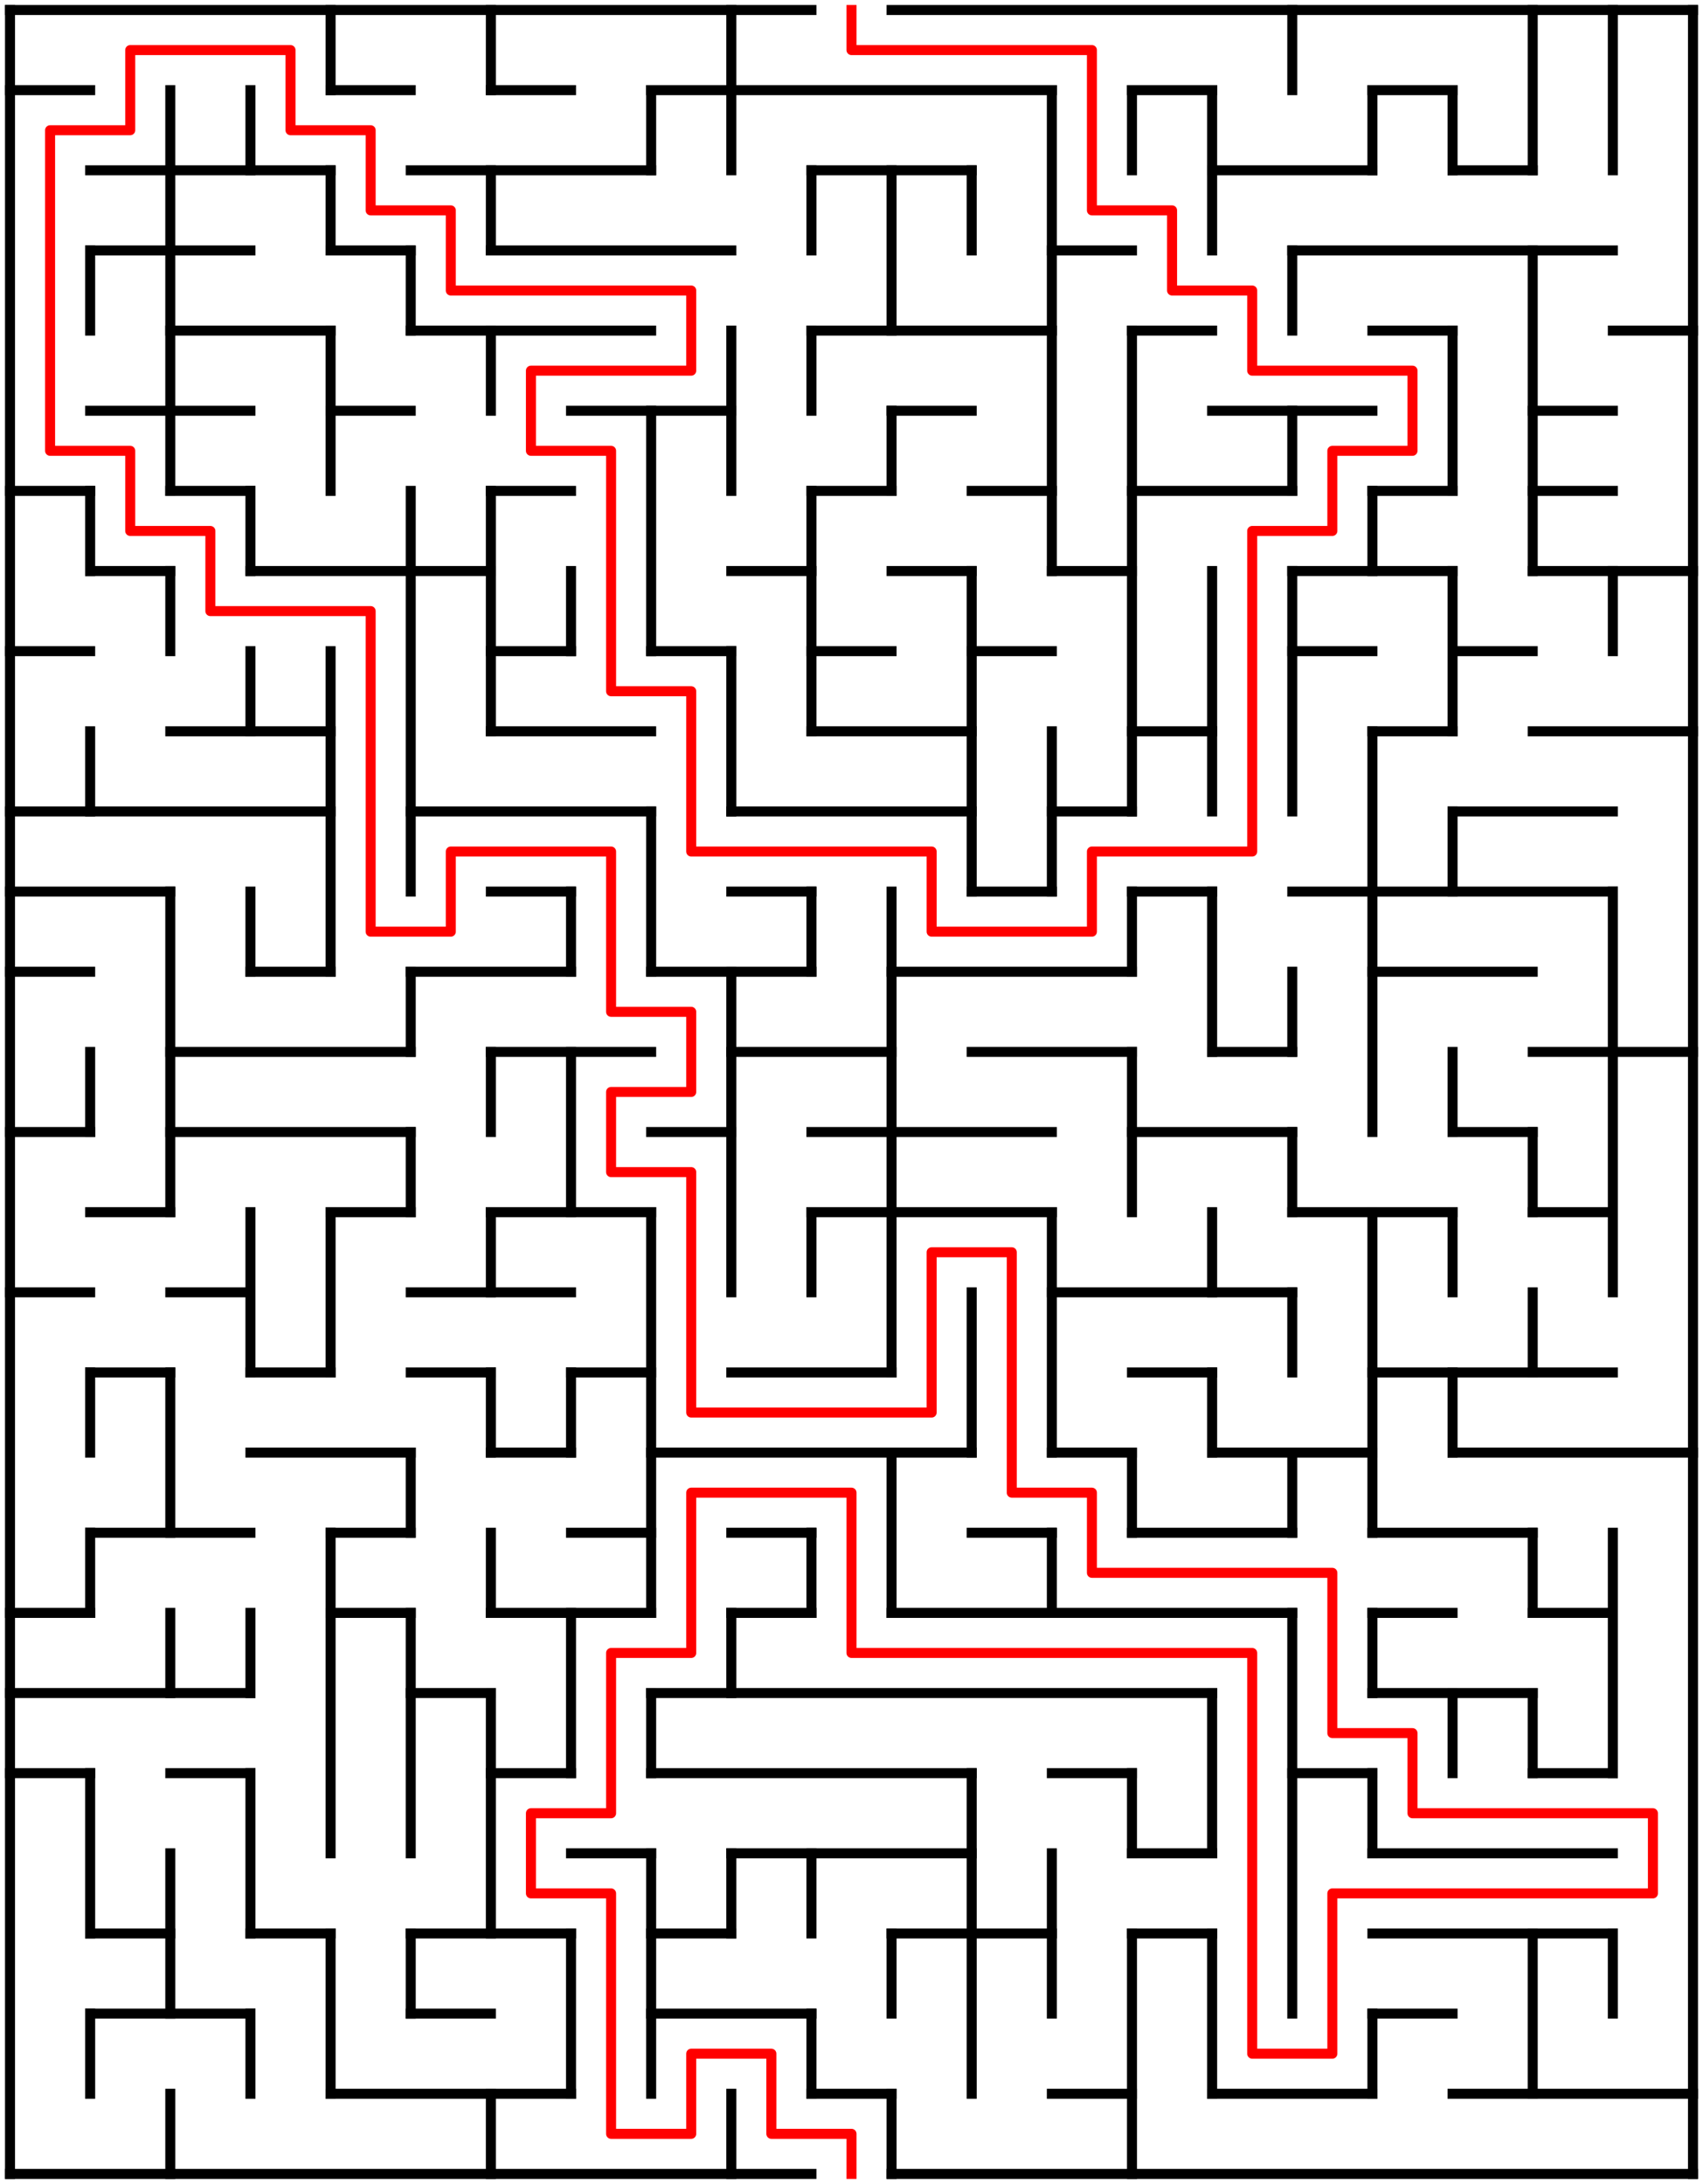 ﻿<?xml version="1.0" encoding="utf-8" standalone="no"?>
<!DOCTYPE svg PUBLIC "-//W3C//DTD SVG 1.1//EN" "http://www.w3.org/Graphics/SVG/1.1/DTD/svg11.dtd">
<svg width="340" height="436" version="1.1" xmlns="http://www.w3.org/2000/svg">
  <title>21 by 27 orthogonal maze</title>
  <g fill="none" stroke="#000000" stroke-width="2" stroke-linecap="square">
    <line x1="2" y1="2" x2="162" y2="2" />
    <line x1="178" y1="2" x2="338" y2="2" />
    <line x1="2" y1="18" x2="18" y2="18" />
    <line x1="66" y1="18" x2="82" y2="18" />
    <line x1="98" y1="18" x2="114" y2="18" />
    <line x1="130" y1="18" x2="210" y2="18" />
    <line x1="226" y1="18" x2="242" y2="18" />
    <line x1="274" y1="18" x2="290" y2="18" />
    <line x1="18" y1="34" x2="66" y2="34" />
    <line x1="82" y1="34" x2="130" y2="34" />
    <line x1="162" y1="34" x2="194" y2="34" />
    <line x1="242" y1="34" x2="274" y2="34" />
    <line x1="290" y1="34" x2="306" y2="34" />
    <line x1="18" y1="50" x2="50" y2="50" />
    <line x1="66" y1="50" x2="82" y2="50" />
    <line x1="98" y1="50" x2="146" y2="50" />
    <line x1="210" y1="50" x2="226" y2="50" />
    <line x1="258" y1="50" x2="322" y2="50" />
    <line x1="34" y1="66" x2="66" y2="66" />
    <line x1="82" y1="66" x2="130" y2="66" />
    <line x1="162" y1="66" x2="210" y2="66" />
    <line x1="226" y1="66" x2="242" y2="66" />
    <line x1="274" y1="66" x2="290" y2="66" />
    <line x1="322" y1="66" x2="338" y2="66" />
    <line x1="18" y1="82" x2="50" y2="82" />
    <line x1="66" y1="82" x2="82" y2="82" />
    <line x1="114" y1="82" x2="146" y2="82" />
    <line x1="178" y1="82" x2="194" y2="82" />
    <line x1="242" y1="82" x2="274" y2="82" />
    <line x1="306" y1="82" x2="322" y2="82" />
    <line x1="2" y1="98" x2="18" y2="98" />
    <line x1="34" y1="98" x2="50" y2="98" />
    <line x1="98" y1="98" x2="114" y2="98" />
    <line x1="162" y1="98" x2="178" y2="98" />
    <line x1="194" y1="98" x2="210" y2="98" />
    <line x1="226" y1="98" x2="258" y2="98" />
    <line x1="274" y1="98" x2="290" y2="98" />
    <line x1="306" y1="98" x2="322" y2="98" />
    <line x1="18" y1="114" x2="34" y2="114" />
    <line x1="50" y1="114" x2="98" y2="114" />
    <line x1="146" y1="114" x2="162" y2="114" />
    <line x1="178" y1="114" x2="194" y2="114" />
    <line x1="210" y1="114" x2="226" y2="114" />
    <line x1="258" y1="114" x2="290" y2="114" />
    <line x1="306" y1="114" x2="338" y2="114" />
    <line x1="2" y1="130" x2="18" y2="130" />
    <line x1="98" y1="130" x2="114" y2="130" />
    <line x1="130" y1="130" x2="146" y2="130" />
    <line x1="162" y1="130" x2="178" y2="130" />
    <line x1="194" y1="130" x2="210" y2="130" />
    <line x1="258" y1="130" x2="274" y2="130" />
    <line x1="290" y1="130" x2="306" y2="130" />
    <line x1="34" y1="146" x2="66" y2="146" />
    <line x1="98" y1="146" x2="130" y2="146" />
    <line x1="162" y1="146" x2="194" y2="146" />
    <line x1="226" y1="146" x2="242" y2="146" />
    <line x1="274" y1="146" x2="290" y2="146" />
    <line x1="306" y1="146" x2="338" y2="146" />
    <line x1="2" y1="162" x2="66" y2="162" />
    <line x1="82" y1="162" x2="130" y2="162" />
    <line x1="146" y1="162" x2="194" y2="162" />
    <line x1="210" y1="162" x2="226" y2="162" />
    <line x1="290" y1="162" x2="322" y2="162" />
    <line x1="2" y1="178" x2="34" y2="178" />
    <line x1="98" y1="178" x2="114" y2="178" />
    <line x1="146" y1="178" x2="162" y2="178" />
    <line x1="194" y1="178" x2="210" y2="178" />
    <line x1="226" y1="178" x2="242" y2="178" />
    <line x1="258" y1="178" x2="322" y2="178" />
    <line x1="2" y1="194" x2="18" y2="194" />
    <line x1="50" y1="194" x2="66" y2="194" />
    <line x1="82" y1="194" x2="114" y2="194" />
    <line x1="130" y1="194" x2="162" y2="194" />
    <line x1="178" y1="194" x2="226" y2="194" />
    <line x1="274" y1="194" x2="306" y2="194" />
    <line x1="34" y1="210" x2="82" y2="210" />
    <line x1="98" y1="210" x2="130" y2="210" />
    <line x1="146" y1="210" x2="178" y2="210" />
    <line x1="194" y1="210" x2="226" y2="210" />
    <line x1="242" y1="210" x2="258" y2="210" />
    <line x1="306" y1="210" x2="338" y2="210" />
    <line x1="2" y1="226" x2="18" y2="226" />
    <line x1="34" y1="226" x2="82" y2="226" />
    <line x1="130" y1="226" x2="146" y2="226" />
    <line x1="162" y1="226" x2="210" y2="226" />
    <line x1="226" y1="226" x2="258" y2="226" />
    <line x1="290" y1="226" x2="306" y2="226" />
    <line x1="18" y1="242" x2="34" y2="242" />
    <line x1="66" y1="242" x2="82" y2="242" />
    <line x1="98" y1="242" x2="130" y2="242" />
    <line x1="162" y1="242" x2="210" y2="242" />
    <line x1="258" y1="242" x2="290" y2="242" />
    <line x1="306" y1="242" x2="322" y2="242" />
    <line x1="2" y1="258" x2="18" y2="258" />
    <line x1="34" y1="258" x2="50" y2="258" />
    <line x1="82" y1="258" x2="114" y2="258" />
    <line x1="210" y1="258" x2="258" y2="258" />
    <line x1="18" y1="274" x2="34" y2="274" />
    <line x1="50" y1="274" x2="66" y2="274" />
    <line x1="82" y1="274" x2="98" y2="274" />
    <line x1="114" y1="274" x2="130" y2="274" />
    <line x1="146" y1="274" x2="178" y2="274" />
    <line x1="226" y1="274" x2="242" y2="274" />
    <line x1="274" y1="274" x2="322" y2="274" />
    <line x1="50" y1="290" x2="82" y2="290" />
    <line x1="98" y1="290" x2="114" y2="290" />
    <line x1="130" y1="290" x2="194" y2="290" />
    <line x1="210" y1="290" x2="226" y2="290" />
    <line x1="242" y1="290" x2="274" y2="290" />
    <line x1="290" y1="290" x2="338" y2="290" />
    <line x1="18" y1="306" x2="50" y2="306" />
    <line x1="66" y1="306" x2="82" y2="306" />
    <line x1="114" y1="306" x2="130" y2="306" />
    <line x1="146" y1="306" x2="162" y2="306" />
    <line x1="194" y1="306" x2="210" y2="306" />
    <line x1="226" y1="306" x2="258" y2="306" />
    <line x1="274" y1="306" x2="306" y2="306" />
    <line x1="2" y1="322" x2="18" y2="322" />
    <line x1="66" y1="322" x2="82" y2="322" />
    <line x1="98" y1="322" x2="130" y2="322" />
    <line x1="146" y1="322" x2="162" y2="322" />
    <line x1="178" y1="322" x2="258" y2="322" />
    <line x1="274" y1="322" x2="290" y2="322" />
    <line x1="306" y1="322" x2="322" y2="322" />
    <line x1="2" y1="338" x2="50" y2="338" />
    <line x1="82" y1="338" x2="98" y2="338" />
    <line x1="130" y1="338" x2="242" y2="338" />
    <line x1="274" y1="338" x2="306" y2="338" />
    <line x1="2" y1="354" x2="18" y2="354" />
    <line x1="34" y1="354" x2="50" y2="354" />
    <line x1="98" y1="354" x2="114" y2="354" />
    <line x1="130" y1="354" x2="194" y2="354" />
    <line x1="210" y1="354" x2="226" y2="354" />
    <line x1="258" y1="354" x2="274" y2="354" />
    <line x1="306" y1="354" x2="322" y2="354" />
    <line x1="114" y1="370" x2="130" y2="370" />
    <line x1="146" y1="370" x2="194" y2="370" />
    <line x1="226" y1="370" x2="242" y2="370" />
    <line x1="274" y1="370" x2="322" y2="370" />
    <line x1="18" y1="386" x2="34" y2="386" />
    <line x1="50" y1="386" x2="66" y2="386" />
    <line x1="82" y1="386" x2="114" y2="386" />
    <line x1="130" y1="386" x2="146" y2="386" />
    <line x1="178" y1="386" x2="210" y2="386" />
    <line x1="226" y1="386" x2="242" y2="386" />
    <line x1="274" y1="386" x2="322" y2="386" />
    <line x1="18" y1="402" x2="50" y2="402" />
    <line x1="82" y1="402" x2="98" y2="402" />
    <line x1="130" y1="402" x2="162" y2="402" />
    <line x1="274" y1="402" x2="290" y2="402" />
    <line x1="66" y1="418" x2="114" y2="418" />
    <line x1="162" y1="418" x2="178" y2="418" />
    <line x1="210" y1="418" x2="226" y2="418" />
    <line x1="242" y1="418" x2="274" y2="418" />
    <line x1="290" y1="418" x2="338" y2="418" />
    <line x1="2" y1="434" x2="162" y2="434" />
    <line x1="178" y1="434" x2="338" y2="434" />
    <line x1="2" y1="2" x2="2" y2="434" />
    <line x1="18" y1="50" x2="18" y2="66" />
    <line x1="18" y1="98" x2="18" y2="114" />
    <line x1="18" y1="146" x2="18" y2="162" />
    <line x1="18" y1="210" x2="18" y2="226" />
    <line x1="18" y1="274" x2="18" y2="290" />
    <line x1="18" y1="306" x2="18" y2="322" />
    <line x1="18" y1="354" x2="18" y2="386" />
    <line x1="18" y1="402" x2="18" y2="418" />
    <line x1="34" y1="18" x2="34" y2="98" />
    <line x1="34" y1="114" x2="34" y2="130" />
    <line x1="34" y1="178" x2="34" y2="242" />
    <line x1="34" y1="274" x2="34" y2="306" />
    <line x1="34" y1="322" x2="34" y2="338" />
    <line x1="34" y1="370" x2="34" y2="402" />
    <line x1="34" y1="418" x2="34" y2="434" />
    <line x1="50" y1="18" x2="50" y2="34" />
    <line x1="50" y1="98" x2="50" y2="114" />
    <line x1="50" y1="130" x2="50" y2="146" />
    <line x1="50" y1="178" x2="50" y2="194" />
    <line x1="50" y1="242" x2="50" y2="274" />
    <line x1="50" y1="322" x2="50" y2="338" />
    <line x1="50" y1="354" x2="50" y2="386" />
    <line x1="50" y1="402" x2="50" y2="418" />
    <line x1="66" y1="2" x2="66" y2="18" />
    <line x1="66" y1="34" x2="66" y2="50" />
    <line x1="66" y1="66" x2="66" y2="98" />
    <line x1="66" y1="130" x2="66" y2="194" />
    <line x1="66" y1="242" x2="66" y2="274" />
    <line x1="66" y1="306" x2="66" y2="370" />
    <line x1="66" y1="386" x2="66" y2="418" />
    <line x1="82" y1="50" x2="82" y2="66" />
    <line x1="82" y1="98" x2="82" y2="178" />
    <line x1="82" y1="194" x2="82" y2="210" />
    <line x1="82" y1="226" x2="82" y2="242" />
    <line x1="82" y1="290" x2="82" y2="306" />
    <line x1="82" y1="322" x2="82" y2="370" />
    <line x1="82" y1="386" x2="82" y2="402" />
    <line x1="98" y1="2" x2="98" y2="18" />
    <line x1="98" y1="34" x2="98" y2="50" />
    <line x1="98" y1="66" x2="98" y2="82" />
    <line x1="98" y1="98" x2="98" y2="146" />
    <line x1="98" y1="210" x2="98" y2="226" />
    <line x1="98" y1="242" x2="98" y2="258" />
    <line x1="98" y1="274" x2="98" y2="290" />
    <line x1="98" y1="306" x2="98" y2="322" />
    <line x1="98" y1="338" x2="98" y2="386" />
    <line x1="98" y1="418" x2="98" y2="434" />
    <line x1="114" y1="114" x2="114" y2="130" />
    <line x1="114" y1="178" x2="114" y2="194" />
    <line x1="114" y1="210" x2="114" y2="242" />
    <line x1="114" y1="274" x2="114" y2="290" />
    <line x1="114" y1="322" x2="114" y2="354" />
    <line x1="114" y1="386" x2="114" y2="418" />
    <line x1="130" y1="18" x2="130" y2="34" />
    <line x1="130" y1="82" x2="130" y2="130" />
    <line x1="130" y1="162" x2="130" y2="194" />
    <line x1="130" y1="242" x2="130" y2="322" />
    <line x1="130" y1="338" x2="130" y2="354" />
    <line x1="130" y1="370" x2="130" y2="418" />
    <line x1="146" y1="2" x2="146" y2="34" />
    <line x1="146" y1="66" x2="146" y2="98" />
    <line x1="146" y1="130" x2="146" y2="162" />
    <line x1="146" y1="194" x2="146" y2="258" />
    <line x1="146" y1="322" x2="146" y2="338" />
    <line x1="146" y1="370" x2="146" y2="386" />
    <line x1="146" y1="418" x2="146" y2="434" />
    <line x1="162" y1="34" x2="162" y2="50" />
    <line x1="162" y1="66" x2="162" y2="82" />
    <line x1="162" y1="98" x2="162" y2="146" />
    <line x1="162" y1="178" x2="162" y2="194" />
    <line x1="162" y1="242" x2="162" y2="258" />
    <line x1="162" y1="306" x2="162" y2="322" />
    <line x1="162" y1="370" x2="162" y2="386" />
    <line x1="162" y1="402" x2="162" y2="418" />
    <line x1="178" y1="34" x2="178" y2="66" />
    <line x1="178" y1="82" x2="178" y2="98" />
    <line x1="178" y1="178" x2="178" y2="274" />
    <line x1="178" y1="290" x2="178" y2="322" />
    <line x1="178" y1="386" x2="178" y2="402" />
    <line x1="178" y1="418" x2="178" y2="434" />
    <line x1="194" y1="34" x2="194" y2="50" />
    <line x1="194" y1="114" x2="194" y2="178" />
    <line x1="194" y1="258" x2="194" y2="290" />
    <line x1="194" y1="354" x2="194" y2="418" />
    <line x1="210" y1="18" x2="210" y2="114" />
    <line x1="210" y1="146" x2="210" y2="178" />
    <line x1="210" y1="242" x2="210" y2="290" />
    <line x1="210" y1="306" x2="210" y2="322" />
    <line x1="210" y1="370" x2="210" y2="402" />
    <line x1="226" y1="18" x2="226" y2="34" />
    <line x1="226" y1="66" x2="226" y2="162" />
    <line x1="226" y1="178" x2="226" y2="194" />
    <line x1="226" y1="210" x2="226" y2="242" />
    <line x1="226" y1="290" x2="226" y2="306" />
    <line x1="226" y1="354" x2="226" y2="370" />
    <line x1="226" y1="386" x2="226" y2="434" />
    <line x1="242" y1="18" x2="242" y2="50" />
    <line x1="242" y1="114" x2="242" y2="162" />
    <line x1="242" y1="178" x2="242" y2="210" />
    <line x1="242" y1="242" x2="242" y2="258" />
    <line x1="242" y1="274" x2="242" y2="290" />
    <line x1="242" y1="338" x2="242" y2="370" />
    <line x1="242" y1="386" x2="242" y2="418" />
    <line x1="258" y1="2" x2="258" y2="18" />
    <line x1="258" y1="50" x2="258" y2="66" />
    <line x1="258" y1="82" x2="258" y2="98" />
    <line x1="258" y1="114" x2="258" y2="162" />
    <line x1="258" y1="194" x2="258" y2="210" />
    <line x1="258" y1="226" x2="258" y2="242" />
    <line x1="258" y1="258" x2="258" y2="274" />
    <line x1="258" y1="290" x2="258" y2="306" />
    <line x1="258" y1="322" x2="258" y2="402" />
    <line x1="274" y1="18" x2="274" y2="34" />
    <line x1="274" y1="98" x2="274" y2="114" />
    <line x1="274" y1="146" x2="274" y2="226" />
    <line x1="274" y1="242" x2="274" y2="306" />
    <line x1="274" y1="322" x2="274" y2="338" />
    <line x1="274" y1="354" x2="274" y2="370" />
    <line x1="274" y1="402" x2="274" y2="418" />
    <line x1="290" y1="18" x2="290" y2="34" />
    <line x1="290" y1="66" x2="290" y2="98" />
    <line x1="290" y1="114" x2="290" y2="146" />
    <line x1="290" y1="162" x2="290" y2="178" />
    <line x1="290" y1="210" x2="290" y2="226" />
    <line x1="290" y1="242" x2="290" y2="258" />
    <line x1="290" y1="274" x2="290" y2="290" />
    <line x1="290" y1="338" x2="290" y2="354" />
    <line x1="306" y1="2" x2="306" y2="34" />
    <line x1="306" y1="50" x2="306" y2="114" />
    <line x1="306" y1="226" x2="306" y2="242" />
    <line x1="306" y1="258" x2="306" y2="274" />
    <line x1="306" y1="306" x2="306" y2="322" />
    <line x1="306" y1="338" x2="306" y2="354" />
    <line x1="306" y1="386" x2="306" y2="418" />
    <line x1="322" y1="2" x2="322" y2="34" />
    <line x1="322" y1="114" x2="322" y2="130" />
    <line x1="322" y1="178" x2="322" y2="258" />
    <line x1="322" y1="306" x2="322" y2="354" />
    <line x1="322" y1="386" x2="322" y2="402" />
    <line x1="338" y1="2" x2="338" y2="434" />
  </g>
  <polyline fill="none" stroke="#ff0000" stroke-width="2" stroke-linecap="square" stroke-linejoin="round" points="170,2 170,10 218,10 218,42 234,42 234,58 250,58 250,74 282,74 282,90 266,90 266,106 250,106 250,170 218,170 218,186 186,186 186,170 138,170 138,138 122,138 122,90 106,90 106,74 138,74 138,58 90,58 90,42 74,42 74,26 58,26 58,10 26,10 26,26 10,26 10,90 26,90 26,106 42,106 42,122 74,122 74,186 90,186 90,170 122,170 122,202 138,202 138,218 122,218 122,234 138,234 138,282 186,282 186,250 202,250 202,298 218,298 218,314 266,314 266,346 282,346 282,362 330,362 330,378 266,378 266,410 250,410 250,330 170,330 170,298 138,298 138,330 122,330 122,362 106,362 106,378 122,378 122,426 138,426 138,410 154,410 154,426 170,426 170,434" />
  <type>Rectangular</type>
</svg>
